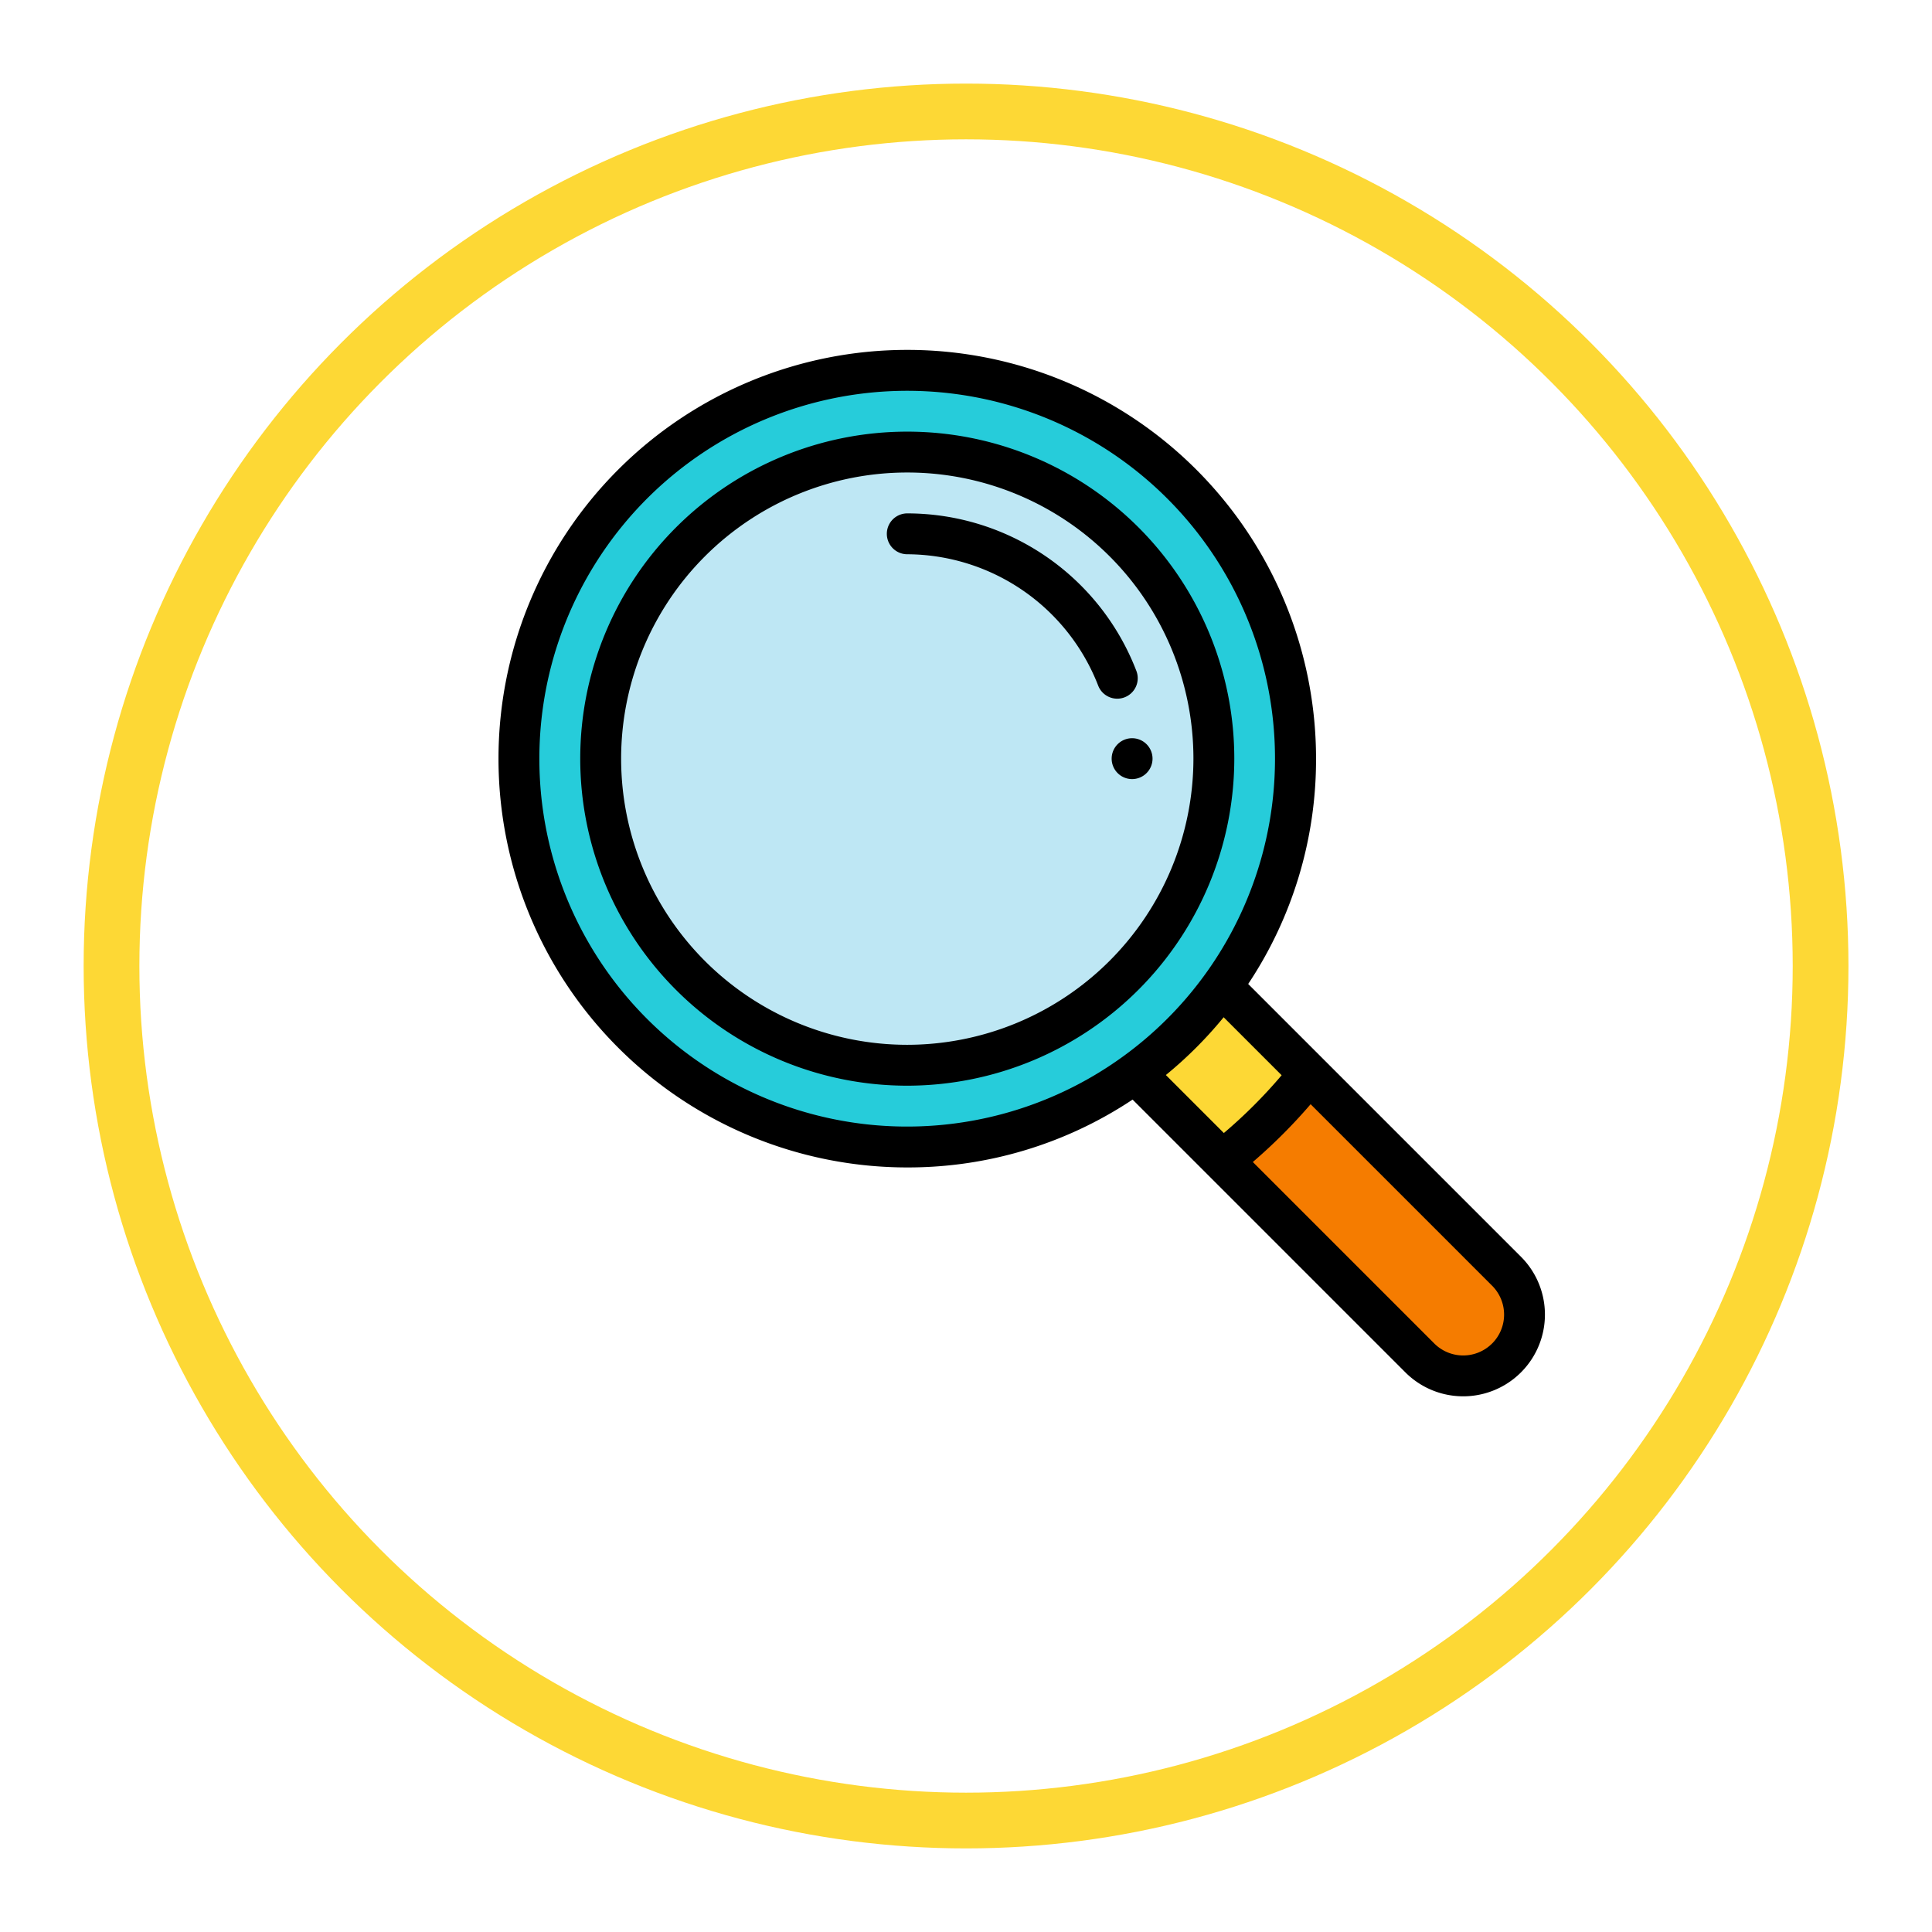 <svg xmlns="http://www.w3.org/2000/svg" xmlns:xlink="http://www.w3.org/1999/xlink" width="208" height="208" viewBox="0 0 208 208">
  <defs>
    <filter id="Elipse_4260" x="0" y="0" width="208" height="208" filterUnits="userSpaceOnUse">
      <feOffset dx="-6" dy="6" input="SourceAlpha"/>
      <feGaussianBlur stdDeviation="3" result="blur"/>
      <feFlood flood-opacity="0.161"/>
      <feComposite operator="in" in2="blur"/>
      <feComposite in="SourceGraphic"/>
    </filter>
  </defs>
  <g id="Grupo_120360" data-name="Grupo 120360" transform="translate(-1110.285 -2311)">
    <g transform="matrix(1, 0, 0, 1, 1110.29, 2311)" filter="url(#Elipse_4260)">
      <g id="Elipse_4260-2" data-name="Elipse 4260" transform="translate(15 3)" fill="#fff" stroke="#fdd835" stroke-width="6">
        <circle cx="95" cy="95" r="95" stroke="none"/>
        <circle cx="95" cy="95" r="92" fill="none"/>
      </g>
    </g>
    <g id="lupa" transform="translate(1163.953 2348.668)">
      <path id="Trazado_103948" data-name="Trazado 103948" d="M384.8,375.47a6.6,6.6,0,1,1-9.334,9.334l-21.25-21.25a55.586,55.586,0,0,0,9.334-9.334Z" transform="translate(-276.275 -276.275)" fill="#f57c00"/>
      <path id="Trazado_103949" data-name="Trazado 103949" d="M320.744,311.41l9.42,9.42a55.585,55.585,0,0,1-9.334,9.334l-9.42-9.42v0a42.092,42.092,0,0,0,9.332-9.332Z" transform="translate(-242.885 -242.885)" fill="#fdd835"/>
      <path id="Trazado_103950" data-name="Trazado 103950" d="M93.618,51.809a41.583,41.583,0,0,1-7.961,24.515,42.093,42.093,0,0,1-9.332,9.332A41.8,41.8,0,1,1,93.618,51.809Z" transform="translate(-7.8 -7.8)" fill="#26ccda"/>
      <path id="Trazado_103951" data-name="Trazado 103951" d="M83.007,50A33.007,33.007,0,1,1,50,83.007,33.045,33.045,0,0,1,83.007,50Z" transform="translate(-38.998 -38.998)" fill="#bee7f4"/>
      <path id="Trazado_103952" data-name="Trazado 103952" d="M110.085,97.639,80.713,68.267a43.614,43.614,0,0,0,7.305-24.258A44.009,44.009,0,1,0,44.009,88.019a43.617,43.617,0,0,0,24.258-7.305l8.119,8.119,0,0,21.249,21.249a8.8,8.8,0,1,0,12.447-12.446ZM71.849,78.071a44.158,44.158,0,0,0,6.222-6.222l6.243,6.243a53.412,53.412,0,0,1-6.222,6.222ZM4.4,44.009A39.6,39.6,0,1,1,67.232,76.076h0A39.588,39.588,0,0,1,4.4,44.009Zm102.572,62.964a4.4,4.4,0,0,1-6.222,0L81.212,87.434a57.823,57.823,0,0,0,6.222-6.222l19.54,19.54a4.4,4.4,0,0,1,0,6.222Z"/>
      <path id="Trazado_103953" data-name="Trazado 103953" d="M110.415,75.208a35.208,35.208,0,1,0-35.208,35.208A35.247,35.247,0,0,0,110.415,75.208ZM75.208,106.014a30.807,30.807,0,1,1,30.807-30.807A30.842,30.842,0,0,1,75.208,106.014Z" transform="translate(-31.198 -31.198)"/>
      <path id="Trazado_103954" data-name="Trazado 103954" d="M215.6,99.8a2.2,2.2,0,0,0,1.265-2.843A26.447,26.447,0,0,0,192.2,80a2.2,2.2,0,1,0,0,4.4,22.155,22.155,0,0,1,20.552,14.137A2.2,2.2,0,0,0,215.6,99.8Z" transform="translate(-148.191 -62.396)"/>
      <path id="Trazado_103955" data-name="Trazado 103955" d="M302.2,190a2.2,2.2,0,1,0,2.2,2.2A2.2,2.2,0,0,0,302.2,190Z" transform="translate(-233.986 -148.191)"/>
    </g>
  </g>
</svg>

